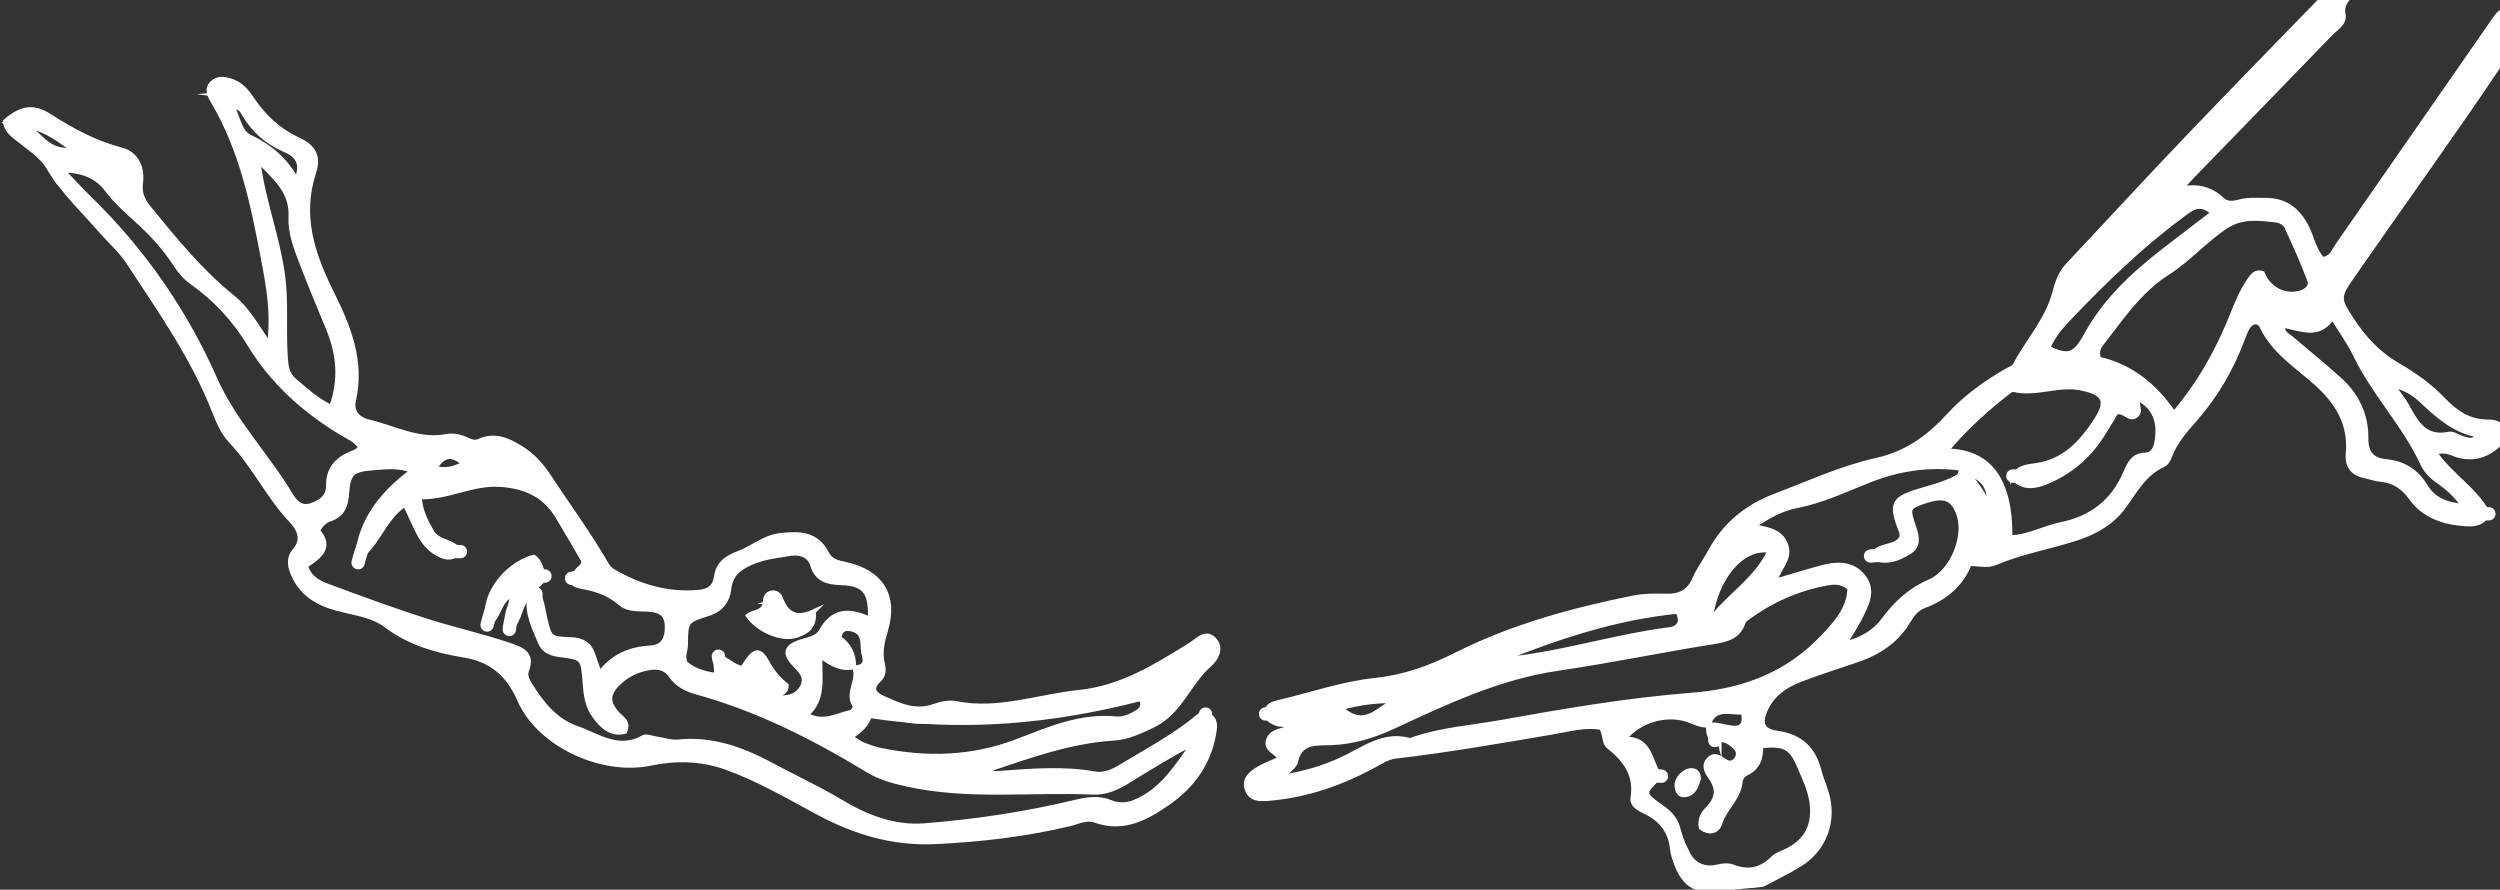 <?xml version="1.0" encoding="UTF-8"?>
<svg id="Layer_1" data-name="Layer 1" xmlns="http://www.w3.org/2000/svg" viewBox="0 0 562 200">
  <rect x="0" y="0" width="562" height="200" fill="#333333" stroke="none"/>
  <defs>
    <style>
      .cls-1 {
        fill: #fff;
        stroke: #fff;
        stroke-miterlimit: 10;
      }
    </style>
  </defs>
  <path class="cls-1" d="m536-13c.77,2.27.33,4.19-1.47,5.88-1.82,1.71-3.54,3.53-5.27,5.33-1.35,1.4-2.95,2.52-2.47,5.04.39,2.02-1.69,3.1-2.92,4.38-10.42,10.78-20.87,21.52-31.31,32.28-.57.59-1.11,1.21-2.32,2.53,4.08-.84,6.93.18,9.38,2.46,1.09,1.01,2.46.8,3.79.44,1.96-.53,3.97-.35,5.96-.35,4.31,0,7.14,2.12,9.1,5.87,1.29,2.46,1.72,5.38,3.63,7.42,2.07-.27,2.49-1.89,3.31-3.06,11.61-16.68,23.19-33.37,34.78-50.06.47-.68.92-1.4,1.48-2,.61-.66,1.43-.86,2.27-.43.63.33,1.01.93.83,1.64-.81,3.31-.51,6.67-2.67,9.9-10.75,16.06-22.1,31.7-33.11,47.58-3.41,4.91-3.44,5.27-.21,10.14,2.7,4.08,5.89,7.56,10.21,10.05,3.75,2.16,7.32,4.69,10.31,7.84,2.76,2.9,5.81,4.93,9.97,4.93,1.55,0,3.12.34,3.53,2.13.39,1.7-.79,2.85-1.96,3.77-2.34,1.84-4.98,2.49-7.97,1.76-1.55-.38-2.98-1.58-5.46-.71,3.51,5.16,9.1,8.29,11.92,13.65-1.06,2.33-3.15,2.54-5.1,2.4-4.79-.34-9.28-1.74-12.21-5.84-1.8-2.51-3.94-3.92-6.97-4.18-1.15-.1-2.26-.54-3.41-.77-2.73-.55-4.06-2.21-3.81-4.96.62-6.79-2.41-11.71-7.35-16.08-4.31-3.82-9.38-6.98-12.01-12.53-.7-1.48-2.24-1.32-3.17.16-.52.83-.85,1.8-1.2,2.74-2.5,6.61-5.98,12.61-10.66,17.94-2.19,2.49-4.41,4.99-5.62,8.19-.28.75-.78,1.7-1.43,1.99-4.37,1.95-6.41,5.96-9.05,9.55-2.51,3.41-6.12,5.53-10.2,6.89-6.16,2.06-12.63,3.1-18.63,5.67-1.77.75-3.61.14-5.76.17-1.88,4.73-5.5,7.72-10.22,9.48-1.65.61-2.66,1.95-3.52,3.4-2.69,4.54-6.82,7.18-11.7,8.82-4.26,1.44-8.55,2.8-12.74,4.42-3.32,1.29-6.21,3.31-7.7,6.74-1.36,3.13-.62,4.72,2.74,5.19,5.11.71,8.08,3.49,9.34,8.39.45,1.76,1.2,3.45,1.71,5.2,1.82,6.27-.55,12.6-6.1,15.99-2.55,1.56-5.26,2.87-7.9,4.29-.15.08-.29.2-.45.21-4.62.35-9.26,1.14-13.84.85-2.58-.17-4.49-2.69-5.47-5.34-.4-1.09-.84-2.21-.95-3.35-.39-4.03-2.43-6.79-6.05-8.51-1.36-.65-3.12-1.54-2.86-3.13.83-5.16-1.63-8.56-5.36-11.5-1.3-1.02-.7-2.86-1.75-4.32-3.53-.65-7.1.38-10.63.98-11.81,2.01-23.61,4.09-35.51,5.47-1.76.2-3.09,1.07-4.55,1.87-7.52,4.14-15.47,6.94-24.11,7.64-2.21.18-4.16.09-4.86-2.29-.63-2.14.95-3.44,2.55-4.4,1.41-.85,3-1.41,4.92-2.28-.65-1.49-3.28-1.97-2.66-4.07.63-2.12,2.74-2.16,4.46-2.8-.6-1.22-1.74-.64-2.54-.99-1.12-.48-2.25-.98-2.29-2.34-.05-1.69,1.28-2.16,2.64-2.48,7.29-1.71,14.39-4.21,21.89-5,6.39-.67,12.33-2.8,18.01-5.67,12.61-6.37,26.07-10.03,39.83-12.82,2.48-.5,4.98-.5,7.47-.43,2.98.08,5.05-.85,6.32-3.73,1-2.27,2.51-4.31,3.71-6.5,3.27-5.98,8.27-9.94,14.55-12.31,7.48-2.82,14.85-6.25,22.59-7.96,7-1.55,11.89-5.2,16.47-10.19,3.73-4.06,8.23-7.26,13.02-10.02.58-.33,1.4-.55,1.67-1.05,2.9-5.51,7.34-10.23,8.96-16.35.62-2.34,1.28-4.41,2.92-6.16,9.34-9.96,18.59-20,28.03-29.86,12.44-12.99,25.04-25.84,37.56-38.75,1.15-1.19,2.48-2.27,2.63-4.11h3Zm-151.99,176.02c-1.76.21-3.2-.76-4.77-1.25-4.8-1.52-10.79.19-14.1,4.35,6.13-.27,5.7,5.31,8.09,8.43-4.01,3.75-4.06,3.83.54,7.05,1.88,1.32,3.09,2.83,3.6,5.11.39,1.75,1.21,3.43,2.01,5.06,1.3,2.66,3.74,3.78,6.77,3.06,1.19-.28,2.35-.4,3.43.02,3.51,1.37,6.45.64,9.08-2.02.67-.67,1.71-1,2.61-1.41,4.89-2.24,6.7-5.93,5.99-11.11-.4-2.88-1.66-5.35-2.73-7.92-1.83-4.43-3.42-5.25-8.68-4.67.13,2.6-.62,4.86-3.21,6.11-.78.38-1.32,1.06-1.4,1.94-.36,3.66-3.49,5.94-4.57,9.3-.66,2.06-2.55,2.25-4.29,1-.36-1.89.46-3.25,1.48-4.27,2.28-2.28,2.48-4.5.63-7.1-.87-1.22-1.67-2.69-.29-4.06,1.26-1.26,2.43-.3,3.55.44,1,.67,1.96.48,2.6-.46.81-1.2.23-2.22-.73-3.05-.9-.78-1.89-1.31-3.16-1.23-2.55.16-2.41-1.69-2.48-3.38,1.83-.27,3.53.42,5.3.65,2.49.32,3.05-1.02,2.6-3.49-3.06.23-6.47-1.45-7.87,2.89Zm58-57.05c2.17,2.67,4.31,5.36,5.42,8.71-.33-5.56-1.06-6.67-5.46-8.66-.65-.58-1.43-.77-2.28-.86-6.74-.7-13.23.36-19.5,2.85-5.4,2.14-10.64,4.64-16.43,5.75-3.18.61-6.14,2.2-9.7,4.61,3.76.55,6.55,1.29,7.5,4.37.91,2.95-1.71,5.05-2.51,7.87,3.7-1.08,7.02-2.11,10.36-3.02,3.55-.96,7.15-1.08,9.58,2.15,2.4,3.18.53,6.37-.95,9.35-.89,1.79-2.05,3.45-3.37,5.64,4.11-1.03,6.81-2.75,8.89-5.56,2.7-3.64,5.9-6.59,10.24-8.45,5.15-2.22,8.3-10.32,6.45-15.26-1.36-3.64-3.35-4.28-8.09-2.58-3.23,1.16-3.36,1.36-1.88,5.71.7,2.05,1.1,4.13-.89,5.4-2.58,1.66-5.46,2.84-8.84,1.29,1.49-3.24,5.54-1.89,6.93-4.45,0-.48.1-.85-.01-1.13-2.64-6.6-2.09-7.67,4.97-9.67,3.36-.95,6.71-1.94,9.56-4.08Zm-153.75,68.71c5.39-.9,9.63-2.23,13.68-4.14,4.73-2.23,9.08-5.76,14.89-4.16.28.08.64-.13.96-.24,6.35-2.16,13.03-2.61,19.57-3.78,14.24-2.55,28.54-5.01,42.93-6.13,11.58-.9,21.37-4.57,29.34-12.9,3.04-3.18,6.09-6.51,6.17-11.14-1.85-1.52-3.6-1.34-5.19-1.05-6.48,1.19-12.37,3.82-17.69,7.69-.4.29-.88.64-1.02,1.07-1.03,3.25-3.66,3.92-6.59,4.39-11.81,1.88-23.52,4.31-35.37,6.05-12.93,1.9-24.82,7.49-36.58,12.96-4.66,2.17-9.27,3.57-14.31,3.72-3.34.1-6.8-.34-7.77,4.26-.2.97-1.47,1.72-3.03,3.41Zm200.46-81.72c6.04-7.15,9.96-14.42,13.06-22.15,1.05-2.63,2.11-5.25,3.7-7.6.72-1.06,1.45-2.33,3.13-1.78,1.41,3.54,4.96,5.37,8.47,4.39,1.46-.41,2.61-1.44,2.07-2.87-1.52-4.03-3.3-7.96-5.1-11.88-.41-.91-1.48-1.46-2.46-1.57-3.92-.41-7.66-.99-11.45,1.58-4.57,3.1-8.19,7.3-12.82,10.24-6.33,4.02-10.38,10.14-14.85,15.87-.58.74-1.18,1.64-.68,3.5,6.79,1.49,12.43,5.63,16.92,12.27Zm-36.42,14.37c1.45-2.48,3.66-2.46,5.51-2.74,6.2-.93,10-5.03,13.17-9.81,3.06-4.62,2.17-6.4-3.15-7.5-5.13-1.06-10.18,1.57-15.31.31-.25-.06-.62.22-.88.42-5.03,3.89-9.73,8.11-14.12,13.33,9.77.06,14.5,6.62,14.37,19.48,4.07-.07,7.6-2.18,11.41-2.94,6.87-1.37,11.75-5.17,14.52-11.66.85-1.99,1.7-3.92,4.5-3.98,1.73-.04,2.34-1.67,2.56-3.24.48-3.31,0-6.32-2.86-8.52-.38-.29-.74-.63-1.33-.41-.55,1.08,1.02,2.65-.9,3.59-1.4.59-2.41-1.57-4.12-.9-1.07,1.75-2.14,3.62-3.32,5.42-3,4.58-7.05,7.97-12.07,10.1-2.61,1.11-5.4,1.75-7.98-.96Zm101.6,6.49c-1.89-2.52-3.45-3.95-5.2-5.19-1.65-1.17-3.21-2.42-4.07-4.29-4.05-8.8-10.95-15.83-15.16-24.54-1.35-2.8-3.22-5.35-5.12-8.45-3.17,4.86-7.4,2.35-11.24,1.84-.02,1.72,1.05,2.08,1.78,2.7,3.67,3.11,7.41,6.15,10.99,9.36,3.9,3.49,6.08,7.98,6.03,13.2-.03,3.37,1.32,4.96,4.48,5.27,3.92.38,6.84,2.19,8.89,5.6,1.64,2.73,4.22,4.08,8.62,4.48Zm-56.43-65.96c-3.11-2.85-5.19-.72-7.23.79-8.99,6.65-16.98,14.41-24.69,22.46-2.03,2.12-4.03,4.31-5.13,7.14,4.46,2.03,5.96,1.77,8.5-2.88,4.27-7.81,10.54-13.64,17.41-18.98,3.63-2.82,7.3-5.59,11.14-8.53Zm-160.08,100.45c12.9-1.09,25.22-5.2,38.01-6.83,2.07-.26,2.98-1.85,1.67-4.01-13.92,1.4-26.9,5.73-39.68,10.85Zm47.05-8.85c4.01-5.52,10.37-9.06,13.41-15.69-6.2-.99-12.11,5.96-13.41,15.69Zm172.72-41.62c-5.24-.89-8.86-4.08-12.46-7.45-1.65-1.54-3.57-3.12-6.78-3.73,1.43,2.05,2.49,3.31,3.27,4.73,2.03,3.75,4.04,7.29,9.36,6.16.96-.2,2.13.77,3.25,1.04,1.02.24,2.17.91,3.36-.76Zm-255.76,61.32c5.63,5.05,8.55-.24,12.22-1.61-3.88-.02-7.69.32-12.22,1.61Z"/>
  <path class="cls-1" d="m222.3,173c.79,1.09,1.68.84,2.4.79,7.13-.5,14.25-1.15,21.38.13,2.02.36,3.92-.41,5.69-1.48,5.56-3.36,11.3-6.43,16.44-10.44,1.01-.79,1.99-2.08,3.48-1.23,1.82,1.03,1.45,2.77,1.15,4.45-1.2,6.61-4.99,11.64-10.3,15.32-4.8,3.33-9.99,6.19-16.32,3.91-1.99-.72-3.94.36-5.86.81-9.92,2.34-19.96,3.53-30.14,4-9.5.44-18.08-2.15-26.29-6.56-6.75-3.62-13.36-7.51-20.61-10.13-5.66-2.04-11.44-2.13-17.2-.93-10.76,2.24-24.94-4.18-29.33-14.27-2.55-5.85-6.36-9.04-12.47-10.05-6.26-1.04-12.22-2.71-17.5-6.69-3.6-2.71-8.46-2.88-12.71-4.32-3.67-1.25-6.47-3.38-8.1-6.92-.88-1.91-1.28-3.91.23-5.65,2.22-2.56.87-4.95-.75-6.67-5.19-5.48-8.39-12.43-13.58-17.89-1.84-1.93-2.88-4.5-3.86-6.97-4.75-12.04-12.18-22.53-19.2-33.25-1.71-2.62-4.17-4.75-6.24-7.13-4.03-4.63-8.55-8.84-11.74-14.22-1.42-2.39-3.94-4.03-6.15-5.8-1.52-1.22-3.34-2.27-3.55-4.51,3.43-2.98,6.21-3.63,9.87-1.29,5.08,3.26,10.24,6.08,16.16,7.62,3.54.92,4.89,4.08,4.45,7.49-.32,2.47.52,4.01,1.97,5.79,5.79,7.09,11.56,14.18,18.76,19.97,3.28,2.63,5.32,6.36,8.13,10.57.96-6.88-.14-12.85-1.24-18.7-2.34-12.44-4.83-24.87-11.42-35.99-.77-1.3-1.52-2.74-.16-4.1,1.23-1.23,2.77-.95,4.23-.5,2.01.62,3.39,2.09,4.51,3.77,2.73,4.1,6.1,7.37,10.68,9.48,3.4,1.57,4.64,3.73,3.46,7.33-3.26,9.92-.21,18.61,4.13,27.32,3.74,7.51,6.81,15.25,4.81,23.98-.62,2.7,1.23,4.27,3.39,4.77,5.76,1.35,11.22,4.44,17.46,3.27,1.51-.28,2.99,0,4.39.64.91.42,1.88.9,2.87.45,3.46-1.57,6.31-.41,9.35,1.45,2.78,1.7,4.65,3.78,6.47,6.54,4.39,6.65,9.11,13.08,13.09,20,.32.55.9,1.01,1.47,1.33,5.86,3.39,12.11,5.2,18.96,4.62,2.29-.2,3.69-1.02,4.05-3.49.42-2.93,2.27-4.25,5.14-5.32,3.03-1.12,5.58-3.5,9.03-3.93,4.33-.53,8.38-.57,10.72,4.08.84,1.67,2.47,2,4.15,2.37,8.17,1.8,11.41,7.17,9.03,15.02-.74,2.44-1.26,4.83-.67,7.36.32,1.37.33,2.61-.81,3.67-2.03,1.9-1.12,3.12.98,4.06,3.65,1.64,7.24,3.33,11.45,1.79,1.52-.56,3.37-.92,4.91-.61,9.5,1.9,18.45-1.57,27.65-2.51,9.48-.97,17.21-5.81,24.99-10.64,1.6-.99,3.32-3.16,5.26-1.32,2,1.91.63,4.42-.89,5.75-4.72,4.13-6.64,10.74-12.73,13.68-2.89,1.39-5.65,2.71-8.9,2.92-9.7.61-18.73,3.88-27.95,6.98Zm-30.37-23.06c-2.68.63-4.94-.53-7.55-2.51-.14,5.08,1,9.72-3.06,13.27,3.8,2.09,6.79.09,9.84-.58.6-.13,1.22-1.1.92-1.57-1.8-2.86,1.18-5.68-.02-8.48,1.89-.04,2.78-.86,2.17-2.82-.63-2.04.5-4.91-2.64-5.77-1.44-.39-2.63-.15-2.96,1.9,2.22,1.51,3.42,3.73,3.3,6.57Zm-72.94-15.93c1-.49,2.06-.65,2.5.57.51,1.39.69,2.9,1.03,4.35,1.06,4.53,1.06,4.63,5.92,4.82,2.5.1,4.11,1.05,4.89,3.42.4,1.22.85,2.43,1.48,4.21,3-3.99,6.88-5.5,11.4-5.78,2.91-.18,3.8-2.07,3.74-4.83-.07-2.94-1.8-3.61-4.22-3.76-2.15-.14-4.5.15-6.24-1.34-2.51-2.16-5.33-3.19-8.54-3.75-2.91-.52-3.11-1.66-.98-3.9.45-.47,1.12-.73,1.21-1.96-1.82-3.1-3.8-6.56-5.86-9.97-2.93-4.84-7.33-6.78-12.93-7.14-6.29-.41-11.77,3.02-18.06,2.78.15,3.15,1.43,5.43,2.72,7.77,1.38,2.5,4.86,2,6.27,4.4-1.23,1.76-2.86,1.56-4.16,1-4.87-2.09-5.77-7.31-8.19-11.49-4.89,3.34-6.06,9.34-10.79,12.36.7-8.56,5.46-14.71,12.53-19.97-3.36-1.24-6.17-.77-8.91-.57-4.61.34-5.5,1.16-5.81,5.68-.19,2.75-.93,4.82-3.77,5.79-1.07.37-2.04,1.12-2.78,2.61,3.34,3.77.27,5.91-2.7,7.87.82,2.86,3.06,3.86,5.18,4.64,7.63,2.82,15.27,5.67,23.04,8.07,5.88,1.82,11.9,3.19,17.74,5.17,2.66.91,5.17,1.92,3.73,5.63-.46,1.17.15,2.29.78,3.29,2.59,4.19,5.68,8.05,10.41,9.69,4.77,1.65,9.41,5.28,14.99,2.08.69-.39,1.93.17,2.91.31,1.64.24,3.32.84,4.92.68,7.66-.79,14.47,1.7,21.01,5.22,5.13,2.76,10.42,5.18,15.44,8.19,5.76,3.46,12.03,5.97,18.92,5.43,11.46-.89,22.81-2.61,34-5.3,2.61-.63,5.22-1.01,7.86.06,1.75.71,3.58.69,5.37-.04,6.27-2.57,9.52-8.09,13.22-13.23-5.08,2.59-9.84,5.55-14.61,8.49-2.44,1.5-4.96,2.71-7.95,2.57-13.94-.63-27.97,1.27-41.85-1.82-3.14-.7-6-1.46-8.77-3.14-12.12-7.36-24.71-13.75-38.47-17.54-2.28-.63-4.37-1.66-5.77-3.7-1.35-1.97-3.29-2.12-5.34-1.7-2.49.51-4.74,1.62-6.55,3.43-2.4,2.4-2.4,4.31-.08,6.86.96,1.05,2.59,1.75,1.61,3.94-3.2.82-5.15-1.21-6.85-3.47-1.67-2.21-1.96-4.93-2.17-7.59-.42-5.43-.38-5.51-5.54-6.17-1.98-.25-3.66-.85-4.44-2.71-1.4-3.36-3.17-6.67-2.45-10.53l-.02.02Zm-38.02-33.55c-1.05-1.58-2.81-2.27-4.35-3.2-8.39-5.09-15.45-11.45-20.6-19.95-3.29-5.43-7.61-10.11-12.86-13.81-1.52-1.07-2.68-2.45-3.7-4.01-2.19-3.36-4.84-6.39-7.77-9.1-2.67-2.48-5.43-4.78-7.67-7.76-2.07-2.77-5.19-4.32-9.98-4.36,2.51,2.61,4.28,4.56,6.16,6.39,11.97,11.65,21.4,25.3,28.08,40.39,4.37,9.86,11.75,17.27,17.09,26.22.93,1.56,2.32,3.08,4.5,2.35,2.12-.71,3.97-1.83,3.93-4.52-.05-3.66,1.95-5.85,5.16-7.19.75-.31,1.61-.5,1.99-1.44Zm114.63,38.71c.23-6.07-1.24-7.94-6.51-8.13-3.11-.11-5.45-.68-6.51-4.11-.67-2.18-2.85-2.8-4.95-2.46-2.93.48-5.85.77-8.7,2.01-2.89,1.26-4.68,2.7-5.05,6.01-.29,2.58-1.81,4.58-4.53,5.45-5.11,1.63-5.14,1.67-5.2,7-.01,1.31-.75,2.6-.07,4.12,1.81,1.57,4.08,2.33,6.71,2.68.69-1.32-.6-2.9.81-3.87,1.93.05,3,2.02,5.34,2.32.11-.17.35-.59.62-1.01,2.12-3.24,3.28-3.37,5.06-.08,1.12,2.08,2.61,3.72,4.19,4.97,0,1.77-1.56,1.69-2.28,2.71,2.48.2,4.61-.17,5.79-2.35,1.19-2.22-.35-3.62-1.81-5.14-2.28-2.39-1.85-3.92,1.35-5,1.74-.59,3.81-.77,4.74-2.47,2.59-4.71,6.28-4.85,10.99-2.65Zm-121.12-47.65c2.21-6.2,1.65-11.81-.58-17.36-1.86-4.62-3.86-9.19-5.63-13.85-1.41-3.72-3.1-7.53-2.91-11.53.29-6.12-4-9.08-7.35-12.79,1.06,8.85,4.36,17.07,5.56,25.79.85,6.13.2,12.28.62,18.41.14,2.05.31,3.96,2.05,5.38,2.43,1.98,4.66,4.24,8.23,5.95Zm116.74,74.15c1.44.87,2.09,1.4,2.83,1.69,1.23.5,2.49.97,3.79,1.24,10.48,2.18,20.71,1.9,30.91-2.01,7.07-2.71,14.19-5.84,22.16-5.04,1.61.16,3.28-.56,4.71-1.46,1.09-.69,1.67-1.61.78-3-19.86,5.14-39.94,7-60.92,3.83-.44,1.61-1.76,3.26-4.27,4.75ZM66.63,40.32c1.64-3.51.11-5.47-2.56-6.6-3.98-1.69-7.01-4.32-9.19-8.02-.45-.77-.92-1.78-2.62-1.64,1.34,2.4,1.54,5.59,3.93,6.72,4.49,2.14,7.96,5.1,10.43,9.54Zm-50.37-6.69q-6.16-4.89-9.84-5.04c3.08,2.38,4.93,5.77,9.84,5.04Zm81.53,71.61c2.81.69,4.42-.06,6.53-.99-2.55-2.06-4.37-2.43-6.53.99Z"/>
  <path class="cls-1" d="m381.86,175.15c-.5,1.45-.95,3.37-3.19,3.57-1.18.1-1.64-.97-1.73-2.03-.14-1.67,1.8-3.65,3.46-3.5.92.08,1.48.65,1.46,1.96Z"/>
  <path class="cls-1" d="m119.01,133.99c-2.28,1.81-1.84,5.23-4.38,7.52-1.83-2.91.58-5.28.46-7.77-2.97,1.28-2.75,4.93-5.22,6.52-1.95-5.46,3.32-13.21,10.11-15.06,1.59,1.08,1.71,2.97,2.36,4.43-.51,2.1-3.08,2.34-3.34,4.38l.02-.02Z"/>
  <path class="cls-1" d="m182.91,137.48c.33,3.46-1.6,4.65-3.85,5.4-3.24,1.07-8.46-1.05-10.91-4.46,1.28-1.05,3.81-.52,3.88-3.45.05-2.04,2.74-2.41,3.46-.49,1.39,3.73,3.6,4.76,7.42,3Z"/>
  <path class="cls-1" d="m289.95,159.25c-1.83.08-3.67.17-5.5.25-.55.03-.98.49-.95,1.04.03.55.49.98,1.04.95,1.83-.08,3.67-.17,5.5-.25.55-.03.98-.49.95-1.04-.03-.55-.49-.98-1.04-.95h0Z"/>
  <path class="cls-1" d="m133.51,154.88c-.06.48-.09.96-.09,1.41,0,1.88.52,3.54,1.51,4.91.99,1.37,2.42,2.42,4.16,3.21.5.23,1.1,0,1.32-.5.23-.5,0-1.1-.5-1.32-1.52-.69-2.63-1.54-3.37-2.56-.73-1.02-1.12-2.21-1.13-3.74,0-.37.02-.76.07-1.17.07-.55-.32-1.05-.87-1.11-.55-.07-1.05.32-1.11.87h0Z"/>
  <path class="cls-1" d="m385.22,173.13c.84,1.04,1.46,1.82,1.84,2.41.38.6.49.95.49,1.25,0,.3-.11.7-.51,1.36-.39.66-1.03,1.52-1.91,2.68-.38.5-.54,1.04-.65,1.5-.16.71-.23,1.31-.38,1.63-.07.16-.14.25-.23.33-.1.08-.24.16-.54.22-.54.1-.9.62-.8,1.17.1.54.62.9,1.17.8.74-.13,1.37-.48,1.78-.96.31-.36.49-.76.6-1.12.17-.55.24-1.06.32-1.47.09-.42.19-.71.33-.88.89-1.17,1.56-2.06,2.04-2.86.48-.8.79-1.56.79-2.39,0-.84-.33-1.59-.8-2.33-.48-.75-1.13-1.55-1.97-2.59-.35-.43-.98-.5-1.41-.15-.43.35-.5.98-.15,1.41h0Z"/>
  <path class="cls-1" d="m318.25,155.34c-2.09,2.37-4.36,4.28-6.89,5.61-2.53,1.32-5.3,2.06-8.48,2.06-.12,0-.24,0-.37,0-.55,0-1.01.43-1.02.98,0,.55.43,1.01.98,1.02.13,0,.27,0,.4,0,3.49,0,6.62-.83,9.41-2.29,2.79-1.46,5.25-3.55,7.46-6.05.37-.41.33-1.05-.09-1.41-.41-.37-1.05-.33-1.41.09h0Z"/>
  <path class="cls-1" d="m258.84,158.59c-.71,1.56-1.81,2.58-3.12,3.26-1.3.67-2.81.97-4.2.97h-.02,0-.07c-9.29,0-17.55,3.07-25.82,6.12-1.13.42-2.48.62-3.87,1-1.38.39-2.86,1.02-4,2.42-.35.43-.29,1.06.13,1.41.43.35,1.06.29,1.41-.13.81-.97,1.79-1.42,3.01-1.77,1.21-.35,2.61-.53,4.02-1.05,8.27-3.06,16.29-6,25.13-6h.07s0,0,0,0h.01c1.66,0,3.47-.34,5.12-1.19,1.65-.84,3.13-2.22,4.02-4.22.23-.5,0-1.1-.5-1.32-.5-.23-1.1,0-1.32.5h0Z"/>
  <path class="cls-1" d="m389.68,136.93c-1.05,1.49-2.23,2.34-3.68,2.97-1.45.63-3.17,1.01-5.14,1.48-8.11,1.91-16.39,3.17-24.61,4.97-6.53,1.43-13.27,2.42-19.92,3.83-.22.05-.41.06-.59.06-.5,0-.96-.14-1.52-.32-.55-.18-1.21-.42-2.03-.43h-.25c-.55.04-.97.52-.93,1.07.03.55.51.97,1.06.93h.12c.39,0,.83.13,1.4.32.57.19,1.28.43,2.15.43.32,0,.66-.03,1.01-.11,6.57-1.4,13.31-2.38,19.93-3.84,8.13-1.78,16.42-3.04,24.64-4.98,1.95-.46,3.78-.85,5.48-1.59,1.7-.73,3.27-1.85,4.53-3.66.32-.45.21-1.08-.25-1.39-.45-.32-1.08-.21-1.39.25h0Z"/>
  <path class="cls-1" d="m20.87,34.5c-1.36-2.38-3.34-3.94-5.39-5.2-2.05-1.26-4.19-2.26-6.02-3.49-.67-.45-1.48-.64-2.31-.64-1.55,0-3.28.69-4.44,2.22-.33.44-.24,1.07.2,1.4.44.33,1.07.24,1.4-.2.73-.97,1.88-1.43,2.85-1.43.51,0,.95.13,1.2.31,2.01,1.33,4.17,2.34,6.08,3.52,1.92,1.19,3.57,2.52,4.71,4.49.28.48.89.64,1.37.37.48-.28.64-.89.37-1.37h0Z"/>
  <path class="cls-1" d="m68,116.92c-.03.39-.05.79-.05,1.19,0,.88.1,1.78.45,2.65.34.87.94,1.68,1.83,2.33l.59-.81-.89-.46c-.42.83-1.17,1.37-2.06,2-.43.31-.89.64-1.31,1.07-.42.43-.8.99-.98,1.68-.05.19-.05.38.02.57,1.07,3.29,3.11,5.46,5.49,6.89,2.39,1.43,5.1,2.18,7.7,2.83,4.43,1.1,8.45,2.46,12.22,4.91,1.93,1.25,4.04,1.88,6.14,2.34,2.1.46,4.19.75,6.12,1.27,1.62.43,3.36.86,4.93,1.28,1.8.48,3.37,1.07,4.63,2.03,1.26.97,2.27,2.32,2.97,4.54,1.39,4.47,3.9,8.05,7.19,10.73,3.29,2.68,7.34,4.46,11.84,5.41,1.02.21,2.14.63,3.33,1.01,1.19.38,2.46.73,3.82.73,1.55.01,3.21-.51,4.7-1.86l-.67-.74-.19.98c2.38.46,4.76.51,7.1.51.72,0,1.43,0,2.14,0,3.88,0,7.57.16,10.98,1.92,6.35,3.27,12.64,6.69,19.01,9.98,7.12,3.68,14.4,6.52,22.71,6.52,1.27,0,2.56-.07,3.87-.2,10.47-1.1,20.93-2.1,31.18-5.17.72-.22,1.6-.36,2.41-.36.72,0,1.37.12,1.79.34,1.63.81,3.2,1.17,4.69,1.16,2.04,0,3.88-.65,5.56-1.52,1.68-.87,3.23-1.95,4.72-2.9,2-1.28,3.55-3,4.91-4.8,1.36-1.81,2.55-3.72,3.81-5.43.42-.57.67-1.19.82-1.81.14-.62.18-1.24.18-1.84,0-1-.11-1.97-.1-2.85,0-.8.08-1.51.33-2.14.21-.51-.04-1.09-.55-1.3-.51-.21-1.09.04-1.3.55-.39.97-.48,1.96-.48,2.88,0,1.03.11,2,.1,2.85,0,.51-.04.98-.13,1.38-.1.41-.24.76-.48,1.08-1.32,1.79-2.5,3.69-3.79,5.41-1.29,1.71-2.69,3.23-4.39,4.32-1.54.98-3.04,2.03-4.56,2.81-1.52.78-3.04,1.3-4.65,1.3-1.17,0-2.41-.27-3.8-.95-.83-.41-1.76-.54-2.68-.54-1.04,0-2.08.18-2.98.45-10.01,3-20.34,3.99-30.82,5.09-1.25.13-2.47.19-3.66.19-7.84,0-14.78-2.67-21.79-6.29-6.35-3.28-12.64-6.7-19.01-9.98-3.91-2.01-7.98-2.13-11.9-2.14-.72,0-1.43,0-2.14,0-2.31,0-4.56-.05-6.72-.47-.31-.06-.62.03-.86.24-1.18,1.04-2.22,1.34-3.36,1.35-1,0-2.08-.27-3.21-.64-1.13-.36-2.3-.8-3.53-1.06-4.24-.89-7.99-2.56-10.99-5-3-2.45-5.26-5.67-6.55-9.78-.79-2.54-2.07-4.32-3.66-5.53-1.59-1.22-3.42-1.87-5.33-2.38-1.59-.43-3.33-.85-4.93-1.28-2.09-.56-4.21-.85-6.21-1.29-2-.44-3.86-1.01-5.48-2.06-4.04-2.62-8.3-4.05-12.82-5.17-2.56-.64-5.09-1.36-7.15-2.61-2.06-1.25-3.69-2.97-4.62-5.8l-.95.31.97.26c.08-.3.23-.54.48-.8.38-.4,1.01-.8,1.71-1.32.69-.52,1.47-1.2,2-2.22.23-.44.1-.98-.3-1.27-.6-.44-.93-.91-1.15-1.45-.22-.54-.31-1.18-.31-1.91,0-.33.02-.67.05-1.02.05-.55-.36-1.03-.91-1.08-.55-.05-1.03.36-1.08.91h0Z"/>
  <path class="cls-1" d="m441.16,109.51c-.88-.15-1.75-.21-2.61-.21-3.35,0-6.46,1.02-9.45,2.27-.88.37-1.58.86-2.04,1.5-.47.63-.67,1.38-.67,2.1,0,.94.3,1.84.69,2.73.41.92.72,1.68.93,2.29.21.61.29,1.06.29,1.34,0,.23-.04.34-.1.45-.05.08-.13.17-.27.29-.43.35-1.51.76-3.21,1.22-1.24.35-2.74.34-4.33.51-.55.06-.94.56-.88,1.1.06.55.56.94,1.1.88,1.41-.16,3.02-.12,4.65-.57,1.55-.44,2.68-.79,3.57-1.34.44-.28.82-.62,1.09-1.07.27-.45.39-.97.39-1.48,0-.63-.15-1.26-.39-1.98-.24-.72-.58-1.52-.99-2.46-.34-.76-.52-1.43-.52-1.92,0-.38.08-.64.28-.91.2-.27.55-.56,1.21-.84,2.89-1.21,5.73-2.12,8.67-2.12.75,0,1.51.06,2.28.19.54.09,1.06-.28,1.15-.82.09-.54-.28-1.06-.82-1.15h0Z"/>
  <path class="cls-1" d="m171.44,153.1c-.49-.24-.97-.37-1.44-.37-.57,0-1.15.23-1.52.65-.37.42-.52.94-.52,1.44,0,.34.07.67.18,1,.3.79.85,1.44,1.52,2.05,1.01.9,2.33,1.69,3.66,2.29,1.34.58,2.67.98,3.84.99.41,0,.82-.05,1.21-.21,1.59-.64,2.9-1.84,3.82-3.3.92-1.47,1.45-3.21,1.45-4.99,0-.61-.06-1.23-.2-1.84-.33-1.44-1.07-2.61-1.52-3.68-.22-.51-.81-.74-1.31-.53-.51.22-.74.81-.53,1.31.55,1.26,1.2,2.34,1.41,3.33.1.46.15.94.15,1.41,0,1.38-.42,2.77-1.15,3.93-.72,1.16-1.74,2.06-2.87,2.51-.06.03-.23.06-.47.06-.45,0-1.14-.13-1.88-.37-1.12-.37-2.37-.99-3.37-1.68-.5-.35-.94-.71-1.27-1.06-.33-.35-.54-.67-.62-.9-.05-.12-.06-.23-.06-.31v-.11s.02-.01.02-.01l-.04-.02.04.03h0s-.04-.03-.04-.03l.04.03-.07-.06.04.09.03-.02-.07-.06.04.09h0s.05,0,.05,0c.09,0,.28.03.57.17.5.24,1.1.03,1.34-.46.24-.5.03-1.1-.46-1.34h0Z"/>
  <path class="cls-1" d="m269.14,163.07c-2.94,1.13-5.54,2.75-8.04,4.43-2.51,1.68-4.92,3.41-7.48,4.81-1.37.75-2.66,1.45-3.92,1.95-1.27.5-2.5.81-3.81.81-.4,0-.81-.03-1.24-.09-2.23-.33-4.45-.44-6.65-.44-4.65,0-9.22.49-13.72.49-.09,0-.19,0-.28,0-.97,0-1.88,0-2.7-.1-.83-.11-1.57-.32-2.27-.76-.47-.29-1.08-.15-1.38.31-.29.47-.15,1.08.31,1.38,1,.63,2.06.92,3.08,1.05,1.02.13,2.01.11,2.95.12.1,0,.2,0,.29,0,4.65,0,9.21-.49,13.72-.49,2.13,0,4.25.11,6.35.42.52.08,1.03.11,1.53.11,1.62,0,3.12-.38,4.54-.95,1.42-.56,2.78-1.3,4.15-2.06,2.7-1.48,5.16-3.25,7.63-4.9,2.47-1.65,4.94-3.18,7.65-4.22.52-.2.77-.78.57-1.29-.2-.52-.78-.77-1.29-.57h0Z"/>
  <path class="cls-1" d="m474.1,90.06c-2.43,4.95-5.23,9.42-9.67,12.66-3.06,2.22-6.21,3.42-9.75,3.42-.67,0-1.36-.04-2.06-.13-.55-.07-1.05.32-1.12.87-.07.55.32,1.05.87,1.12.78.1,1.55.15,2.31.15,4,0,7.62-1.39,10.92-3.81,4.83-3.53,7.8-8.34,10.29-13.39.24-.5.04-1.09-.46-1.34-.5-.24-1.09-.04-1.34.46h0Z"/>
  <path class="cls-1" d="m48.88,21.24c1.41.17,2.59.49,3.62,1.06,1.03.57,1.93,1.39,2.77,2.68,2.45,3.78,5.83,6.7,10.27,8.59,1.15.49,1.92,1.02,2.37,1.54.45.53.63,1.02.64,1.72,0,.61-.18,1.39-.57,2.33-.4.94-1.01,2.04-1.82,3.3-.3.46-.17,1.08.3,1.38.46.3,1.08.17,1.38-.3.85-1.32,1.52-2.51,1.98-3.61.46-1.1.73-2.12.73-3.11,0-1.12-.38-2.19-1.13-3.03-.74-.85-1.78-1.5-3.09-2.06-4.1-1.76-7.12-4.38-9.38-7.85-.98-1.51-2.15-2.61-3.47-3.34-1.33-.73-2.78-1.1-4.35-1.29-.55-.07-1.05.33-1.11.88-.07.55.33,1.05.88,1.11h0Z"/>
  <path class="cls-1" d="m198.28,170.54c-2.79-.8-5.37-2.14-7.61-3.89-1.08-.84-2.14-1.68-3.35-2.36-1.21-.69-2.57-1.21-4.19-1.39-1.6-.17-3.23-1.29-4.28-2.93-.3-.46-.92-.6-1.38-.3-.46.3-.6.92-.3,1.38,1.33,2.05,3.39,3.56,5.74,3.84,1.31.15,2.39.56,3.42,1.15,1.04.59,2.03,1.36,3.11,2.2,2.44,1.9,5.25,3.36,8.29,4.24.53.15,1.08-.15,1.24-.68.15-.53-.15-1.08-.68-1.24h0Z"/>
  <path class="cls-1" d="m91.06,111.34c.66,1.83,1.31,3.67,2.01,5.51.85,2.24,1.95,4.26,3.59,5.76,1.64,1.5,3.83,2.4,6.57,2.39.1,0,.19,0,.29,0,.55-.01.99-.47.98-1.02-.01-.55-.47-.99-1.02-.98h-.25c-2.32,0-3.92-.7-5.22-1.87-1.3-1.18-2.28-2.91-3.07-4.98-.69-1.81-1.33-3.65-2-5.49-.19-.52-.76-.79-1.28-.6-.52.19-.79.76-.6,1.28h0Z"/>
  <path class="cls-1" d="m500.8,47.4c-.82-1.09-1.66-2.15-2.66-2.97-.99-.82-2.2-1.41-3.6-1.41-1.31,0-2.7.5-4.19,1.53-.15.11-.5.21-1.02.2-.44,0-.98-.06-1.55-.12-.57-.06-1.17-.14-1.78-.14-.55,0-1,.45-1,1s.45,1,1,1c.44,0,.98.06,1.55.12.57.06,1.17.14,1.78.14.71,0,1.47-.09,2.16-.56,1.28-.88,2.27-1.18,3.05-1.18.84,0,1.56.32,2.34.95.77.63,1.54,1.56,2.32,2.62.33.44.96.53,1.4.2.44-.33.53-.96.2-1.4h0Z"/>
  <path class="cls-1" d="m391.49,121.36c.99.58,2.03.65,2.95.65.54,0,1.05-.03,1.51-.03.74,0,1.35.07,1.82.29.47.23.88.59,1.29,1.47l.91-.41-1-.08c-.16,2.01-1.28,3.86-3.13,5.51-.93.82-1.4,1.99-1.39,3.18,0,.23.02.46.05.68.07.55.58.93,1.12.86.55-.07.93-.58.86-1.12-.02-.14-.03-.28-.03-.42,0-.71.23-1.24.72-1.68,2.1-1.86,3.59-4.17,3.8-6.85.01-.17-.02-.34-.09-.49-.54-1.21-1.35-2.03-2.26-2.46-.91-.43-1.84-.48-2.67-.49-.54,0-1.05.03-1.51.03-.82,0-1.46-.09-1.94-.37-.48-.28-1.09-.12-1.37.35-.28.48-.12,1.09.35,1.37h0Z"/>
  <path class="cls-1" d="m434.45,103c.63.03,1.26.28,2.05.61.79.32,1.76.69,2.97.69.21,0,.43-.01.66-.04.2-.02.4-.03.59-.03,1.44,0,2.8.57,3.98,1.52,1.17.95,2.13,2.28,2.71,3.7.38.94.84,1.88,1.19,2.81.35.93.59,1.82.59,2.64,0,.58-.11,1.11-.38,1.65-.27.54-.71,1.1-1.43,1.68-.43.34-.5.97-.16,1.41.34.43.97.5,1.41.16.91-.72,1.56-1.51,1.98-2.35.42-.84.59-1.71.59-2.54,0-1.19-.32-2.31-.71-3.34-.39-1.04-.86-2-1.21-2.86-.71-1.72-1.84-3.31-3.3-4.5-1.45-1.18-3.26-1.97-5.24-1.97-.27,0-.54.01-.81.04-.16.02-.3.02-.44.02-.8,0-1.46-.24-2.22-.54-.76-.3-1.62-.69-2.71-.75-.55-.03-1.02.4-1.05.95-.03.55.4,1.02.95,1.05h0Z"/>
  <path class="cls-1" d="m522.41,69c.74.07,1.31.36,1.84.82.52.45.95,1.08,1.29,1.7,2.01,3.72,4.5,6.97,7.08,10.19.78.98,1.6,1.7,2.51,2.24.92.54,1.91.89,3.05,1.2,2.33.63,4.89,2.23,6.45,4.08,4.25,5.01,9.72,7.51,15.58,9.23.53.15,1.09-.15,1.24-.68.15-.53-.15-1.09-.68-1.24-5.7-1.67-10.72-4-14.62-8.6-1.88-2.2-4.68-3.95-7.45-4.72-1.06-.29-1.86-.59-2.56-1-.69-.41-1.3-.94-1.97-1.78-2.56-3.19-4.97-6.34-6.88-9.88-.41-.76-.96-1.57-1.73-2.25-.76-.68-1.77-1.21-2.99-1.31-.55-.05-1.03.36-1.08.91-.05.55.36,1.03.91,1.08h0Z"/>
  <path class="cls-1" d="m12.03,36.75c-.1.41-.15.8-.15,1.19,0,.7.17,1.33.44,1.88.4.82,1,1.44,1.57,1.97.57.52,1.13.96,1.51,1.33,10.08,9.88,18.37,21.03,25.31,33.33,2.59,4.6,5.28,8.92,6.97,13.84,1.23,3.57,3.32,6.56,5.54,9.39,2.23,2.82,4.59,5.48,6.47,8.36,1.72,2.63,3.63,5.13,5.55,7.57.42.53.89,1.03,1.47,1.4.57.38,1.26.64,2.01.64.79,0,1.59-.28,2.36-.82.36-.25.87-.49,1.45-.72.86-.36,1.85-.7,2.72-1.3.44-.3.85-.69,1.15-1.19.31-.5.48-1.12.48-1.78,0-.14,0-.27-.02-.41-.04-.4-.06-.78-.06-1.13,0-1.15.19-2.05.51-2.78.48-1.09,1.27-1.86,2.37-2.51,1.1-.65,2.51-1.13,4.09-1.57.61-.18,1.05-.51,1.41-.82.36-.31.67-.61.93-.8.44-.33.53-.96.2-1.4-.33-.44-.96-.53-1.4-.2-.41.31-.73.63-1.02.88-.29.25-.52.39-.66.42-2.19.62-4.24,1.33-5.84,2.67-.79.67-1.46,1.51-1.91,2.53-.45,1.02-.68,2.21-.68,3.59,0,.42.02.86.07,1.32v.22c0,.45-.11.68-.32.94-.32.39-1.03.77-1.89,1.12-.86.36-1.84.7-2.71,1.29-.53.36-.91.46-1.22.46-.3,0-.58-.09-.9-.31-.32-.21-.67-.55-1-.98-1.91-2.43-3.78-4.88-5.45-7.43-1.99-3.04-4.4-5.74-6.58-8.5-2.18-2.76-4.11-5.57-5.22-8.8-1.79-5.19-4.56-9.62-7.12-14.17-7.01-12.44-15.42-23.76-25.65-33.78-.67-.65-1.45-1.22-2.02-1.83-.28-.3-.51-.61-.66-.92-.15-.31-.23-.62-.24-1,0-.21.03-.43.09-.69.14-.54-.19-1.08-.72-1.21-.54-.14-1.08.19-1.21.72h0Z"/>
  <path class="cls-1" d="m49.62,21.03c-.36.68-.53,1.38-.53,2.04,0,.84.25,1.58.57,2.23.32.65.71,1.22,1.05,1.73,3.85,5.7,5.07,12.51,6.66,19.24,1.57,6.59,3.51,13.04,3.74,19.76.09,2.66.39,5.25.38,7.76,0,2.18-.22,4.3-.94,6.38-.18.52.09,1.09.62,1.27.52.18,1.09-.09,1.27-.62.82-2.37,1.05-4.72,1.05-7.04,0-2.66-.3-5.27-.39-7.83-.25-7.06-2.26-13.64-3.8-20.15-1.58-6.64-2.8-13.73-6.94-19.89-.34-.51-.68-1.01-.91-1.49-.24-.48-.37-.93-.37-1.35,0-.34.07-.69.29-1.11.26-.49.07-1.09-.41-1.35-.49-.26-1.09-.07-1.35.41h0Z"/>
  <path class="cls-1" d="m107.88,104.22c-2.43,1.95-5.34,3.18-8.11,3.17-.38,0-.75-.02-1.12-.07-.54-.07-1.07-.1-1.58-.1-2.1,0-3.96.54-5.56,1.41-1.6.87-2.95,2.05-4.1,3.33-3.58,4-6.58,8.75-7.88,14.3-.13.54.21,1.08.75,1.2.54.13,1.08-.21,1.2-.75,1.2-5.12,3.99-9.59,7.42-13.43,1.04-1.16,2.22-2.18,3.56-2.91,1.35-.73,2.85-1.17,4.61-1.17.43,0,.87.03,1.34.08.46.06.91.08,1.37.08,3.35,0,6.64-1.44,9.36-3.61.43-.35.5-.97.16-1.41-.35-.43-.97-.5-1.41-.16h0Z"/>
  <path class="cls-1" d="m128.69,130.98c1.09-.21,2.13-.32,3.12-.32,2.79.01,5.23.82,7.59,2.99,1.34,1.22,3.21,1.9,5.17,1.91.35,0,.71-.02,1.06-.07.23-.03.46-.04.68-.04.88,0,1.71.22,2.57.59.86.36,1.73.86,2.65,1.35.49.26,1.09.08,1.35-.41.26-.49.08-1.09-.41-1.35-.89-.47-1.81-1.01-2.82-1.43-1.01-.42-2.12-.74-3.35-.74-.31,0-.62.02-.94.06-.27.04-.54.05-.8.05-1.48,0-2.92-.54-3.81-1.38-2.69-2.49-5.75-3.53-8.94-3.52-1.15,0-2.31.13-3.5.35-.54.1-.9.63-.8,1.17.1.54.63.9,1.17.8h0Z"/>
  <path class="cls-1" d="m288.65,168.02c.45.73.67,1.43.66,1.92,0,.34-.08.59-.25.82-.17.23-.46.48-.98.69-.61.24-1.11.56-1.54.87-.43.31-.78.62-1.14.88-.44.33-.54.96-.21,1.4.33.44.96.54,1.4.21.43-.32.78-.62,1.13-.87.35-.25.68-.46,1.1-.63.79-.31,1.43-.77,1.86-1.37.43-.59.63-1.3.63-1.99,0-1.03-.38-2.02-.95-2.96-.29-.47-.9-.62-1.37-.34-.47.29-.62.9-.34,1.37h0Z"/>
  <path class="cls-1" d="m363.3,160.55c-1.34-.43-2.66-.59-3.94-.59-3.56.01-6.83,1.19-9.98,1.53-5.81.65-11.32,2.27-16.94,2.62-4.65.3-9.23,1.37-13.67,2.52-1.38.37-2.48.77-3.49.76-.47,0-.93-.07-1.45-.27-.44-.17-.88-.24-1.31-.24-.71,0-1.35.19-1.93.43-.58.24-1.11.55-1.59.82-5.64,3.22-11.2,6.11-17.62,6.97-1.85.25-2.81.47-3.46.46-.36,0-.66-.05-1.12-.19-.45-.14-1.05-.39-1.89-.78-.28-.13-.6-.12-.87.01-.62.3-1.08.79-1.31,1.32-.23.53-.26,1.03-.26,1.46,0,.34.02.64.02.88v.18c-.03.55.4,1.02.95,1.04.55.02,1.02-.4,1.04-.96,0-.09,0-.18,0-.27,0-.34-.02-.64-.02-.88,0-.32.03-.53.09-.65.06-.11.1-.2.37-.34l-.45-.89-.42.91c.87.4,1.53.68,2.13.87.6.19,1.16.28,1.71.28,1.03,0,1.94-.24,3.72-.48,6.87-.92,12.68-3.98,18.35-7.22.47-.27.94-.53,1.37-.71.43-.18.82-.28,1.16-.28.21,0,.4.03.6.11.75.29,1.48.4,2.16.4,1.51,0,2.76-.51,3.99-.82,4.4-1.14,8.87-2.18,13.29-2.46,5.92-.38,11.46-2.01,17.04-2.63,3.46-.4,6.66-1.53,9.75-1.52,1.12,0,2.22.14,3.33.49.53.17,1.09-.12,1.26-.65.17-.53-.12-1.09-.65-1.26h0Z"/>
  <path class="cls-1" d="m27.35,43.43c.06.12.1.29.14.51.06.33.09.79.26,1.33.16.53.53,1.14,1.14,1.57,3.77,2.72,6.76,6.19,9.31,10.17,1.11,1.72,2.48,3.53,4.27,4.76,7.35,5.01,12.67,12.09,17.47,19.42,3.18,4.85,6.84,9.16,11.68,11.96,3.84,2.22,7.88,4.32,11.95,6.25.5.24,1.1.03,1.33-.47.24-.5.03-1.1-.47-1.33-4.02-1.91-8.02-3.99-11.8-6.18-4.44-2.56-7.91-6.6-11-11.32-4.85-7.4-10.31-14.72-18.02-19.98-1.42-.96-2.68-2.57-3.72-4.18-2.65-4.12-5.8-7.81-9.82-10.71-.17-.13-.25-.23-.32-.35-.1-.18-.16-.45-.22-.85-.06-.39-.11-.9-.38-1.45-.24-.5-.83-.71-1.33-.47-.5.24-.71.83-.47,1.33h0Z"/>
  <path class="cls-1" d="m173,135.36h0s.12-.12.12-.12l-.16.06.04.06.12-.12-.16.06h.03s-.03,0-.03,0h0s.03,0,.03,0h-.03s.02.09.02.24c0,.15,0,.36.05.63.3,1.73.65,3.04,1.29,4.05.32.5.75.93,1.26,1.21.52.28,1.1.41,1.7.41,1.34-.01,2.78-.54,4.64-1.43.5-.24.71-.83.47-1.33-.24-.5-.83-.71-1.33-.47-1.76.85-3.04,1.24-3.78,1.23-.34,0-.56-.06-.74-.16-.27-.15-.55-.44-.83-1.07-.28-.63-.52-1.55-.72-2.76-.03-.11,0-.38-.06-.81-.03-.21-.1-.47-.26-.73-.15-.26-.4-.49-.67-.65-.48-.28-1.09-.12-1.37.36-.28.48-.12,1.09.36,1.37h0Z"/>
  <path class="cls-1" d="m116.11,129.08c-2.54,1.06-4.21,2.8-5.32,4.79-1.11,1.99-1.71,4.21-2.26,6.39-.13.54.19,1.08.73,1.21.54.13,1.08-.19,1.21-.73.54-2.15,1.11-4.2,2.07-5.89.96-1.69,2.24-3.03,4.35-3.93.51-.21.75-.8.53-1.31-.21-.51-.8-.75-1.31-.53h0Z"/>
  <path class="cls-1" d="m488.9,95.56c-1.02-2.08-2.13-4.13-3.63-5.91-1.5-1.77-3.42-3.25-5.95-4.1-.52-.18-1.09.11-1.27.63-.18.52.11,1.09.63,1.27,2.15.73,3.73,1.94,5.06,3.5,1.32,1.56,2.37,3.46,3.36,5.49.24.5.84.7,1.34.46.5-.24.7-.84.46-1.34h0Z"/>
  <path class="cls-1" d="m93.9,103.3c.27.21.37.37.45.62.13.37.12.98.13,1.71,0,.37.03.77.13,1.19.1.42.28.88.6,1.28.34.44.97.52,1.4.18.44-.34.52-.97.18-1.4-.15-.19-.22-.41-.27-.74-.07-.5,0-1.19-.09-1.99-.04-.4-.14-.84-.35-1.27-.21-.43-.54-.85-.99-1.18-.44-.33-1.07-.24-1.4.2-.33.44-.24,1.07.2,1.4h0Z"/>
  <path class="cls-1" d="m160.5,147.53c.02.79.3,1.48.66,2.02.54.81,1.2,1.36,1.65,1.89.23.26.4.51.52.74.11.24.17.46.17.74v.06c-.02.55.42,1.01.97,1.03.55.02,1.01-.42,1.03-.97v-.11c0-.8-.26-1.5-.61-2.05-.53-.82-1.2-1.39-1.66-1.92-.23-.26-.42-.51-.54-.74-.12-.24-.18-.46-.19-.73-.01-.55-.47-.99-1.03-.97-.55.01-.99.47-.97,1.03h0Z"/>
  <path class="cls-1" d="m196.03,141.15c-.22-.13-.45-.36-.77-.67-.31-.3-.72-.68-1.31-.95-1.47-.69-2.73-1.13-3.96-1.13-.89,0-1.77.27-2.49.83-.72.56-1.3,1.35-1.81,2.35-.74,1.44-1.54,2.57-2.46,3.31-.92.73-1.96,1.14-3.43,1.14-.23,0-.47-.01-.72-.03-.55-.05-1.04.36-1.08.91-.05.55.36,1.04.91,1.08.31.03.6.04.89.04,1.86,0,3.44-.58,4.68-1.59,1.25-1.01,2.17-2.38,2.98-3.95.43-.84.86-1.38,1.25-1.68.4-.3.75-.41,1.28-.42.72,0,1.76.3,3.11.94.27.13.49.31.77.58.28.26.6.61,1.09.92.47.29,1.09.15,1.38-.32.29-.47.15-1.09-.32-1.38h0Z"/>
  <path class="cls-1" d="m535.23,83.86c-.56.66-.84,1.44-.83,2.16,0,.7.23,1.32.51,1.83.28.51.62.93.91,1.26,2.77,3.1,4.59,7.07,7.47,10.5.4.47.7,1.04.97,1.69.41.97.73,2.11,1.31,3.24.57,1.12,1.48,2.24,2.95,2.95,1.42.69,2.62,1.72,3.68,2.95,1.06,1.23,1.99,2.67,2.85,4.12.3.51.65.91,1.05,1.21.6.45,1.27.62,1.83.67.57.05,1.06.03,1.5.06.55.04,1.03-.38,1.06-.93.04-.55-.38-1.03-.93-1.06-.77-.04-1.37,0-1.75-.11-.2-.05-.34-.11-.5-.23-.16-.12-.33-.3-.53-.63-.89-1.49-1.87-3.02-3.06-4.41-1.19-1.38-2.59-2.61-4.33-3.45-.7-.34-1.16-.75-1.54-1.25-.57-.74-.93-1.72-1.32-2.8-.4-1.08-.83-2.26-1.71-3.32-2.66-3.14-4.49-7.13-7.5-10.54-.24-.27-.48-.58-.65-.89-.17-.31-.26-.61-.26-.87,0-.26.07-.51.36-.87.36-.42.3-1.05-.12-1.41-.42-.36-1.05-.3-1.41.12h0Z"/>
  <path class="cls-1" d="m509.51,69.87c-.07.48-.1.95-.1,1.4,0,1.61.43,3.05,1.21,4.3.78,1.25,1.88,2.32,3.21,3.32,3.9,2.95,7.65,6.15,10.93,9.78,2.8,3.1,4.25,6.59,4.25,10.77v.06h0c0,.15,0,.3,0,.45,0,1.21.02,2.19.14,3.04.09.64.25,1.22.56,1.74.23.39.55.73.92.99.57.39,1.23.61,2.01.77.78.16,1.69.25,2.8.33,1.79.13,3.13.54,4.26,1.22,1.13.68,2.07,1.66,2.96,3.01,1.23,1.85,2.82,3.14,4.56,4.05,1.75.91,3.65,1.45,5.56,1.86.27.06.54.09.81.09.61,0,1.18-.15,1.69-.39.51-.24.96-.56,1.36-.91.42-.36.46-.99.1-1.41-.36-.42-.99-.46-1.41-.1-.3.26-.6.47-.89.6-.29.13-.56.2-.85.2-.12,0-.25-.01-.39-.04-1.83-.39-3.56-.9-5.06-1.68-1.5-.79-2.79-1.84-3.82-3.38-1-1.52-2.15-2.75-3.59-3.62-1.44-.87-3.14-1.36-5.16-1.5-1.27-.09-2.22-.2-2.87-.36-.49-.12-.79-.27-.98-.41-.14-.11-.24-.22-.33-.39-.14-.25-.25-.66-.31-1.28-.06-.62-.08-1.42-.08-2.43,0-.15,0-.3,0-.45h0v-.06c0-4.66-1.69-8.72-4.77-12.11-3.4-3.75-7.24-7.03-11.21-10.03-1.21-.91-2.12-1.82-2.71-2.78-.59-.96-.9-1.98-.91-3.25,0-.36.03-.73.08-1.13.07-.55-.31-1.05-.86-1.13-.55-.07-1.05.31-1.13.86h0Z"/>
  <path class="cls-1" d="m97.13,102.28c1.22-.98,2.24-1.28,3.27-1.29.94,0,1.91.29,2.94.75,1.03.46,2.09,1.07,3.21,1.66.49.26,1.09.07,1.35-.42.26-.49.07-1.09-.42-1.35-1.06-.55-2.16-1.19-3.32-1.71-1.16-.52-2.4-.92-3.75-.92-1.48,0-3.03.52-4.53,1.74-.43.35-.49.98-.15,1.41.35.43.98.49,1.41.15h0Z"/>
  <path class="cls-1" d="m533.5-11.51c0,.47-.11.82-.28,1.16-.25.5-.69.98-1.24,1.48-.55.51-1.2,1.04-1.76,1.74h0c-1.09,1.36-2.54,2.54-3.96,3.87-1.42,1.33-2.82,2.82-3.68,4.87-.21.51.03,1.1.54,1.31.51.21,1.1-.03,1.31-.54.68-1.64,1.84-2.92,3.2-4.18,1.35-1.27,2.88-2.49,4.16-4.08h0c.52-.66,1.36-1.28,2.16-2.11.4-.42.78-.89,1.07-1.47.29-.58.48-1.27.49-2.03,0-.55-.43-1.01-.99-1.01-.55,0-1.01.43-1.01.99h0Z"/>
  <path class="cls-1" d="m454.4,83.51c-1.87.19-3.44.94-4.8,1.86-1.36.92-2.54,2-3.68,2.95-4.34,3.63-8.74,7.37-12.23,12.1-.51.69-1.13,1.16-1.86,1.49-.72.33-1.55.51-2.41.57-5.14.39-9.93,2.12-14.3,4.27-2.89,1.42-6.02,2.31-9.19,3.25-3.17.94-6.39,1.93-9.43,3.62-1.02.57-2.16,1.1-3.23,1.84-1.07.74-2.08,1.73-2.69,3.16-.22.51.01,1.1.52,1.32.51.22,1.1-.01,1.32-.52.44-1.01,1.12-1.69,2-2.31.88-.61,1.96-1.12,3.06-1.73,2.8-1.56,5.87-2.52,9.02-3.45,3.16-.94,6.4-1.85,9.51-3.38,4.24-2.09,8.78-3.71,13.57-4.07,1.04-.08,2.09-.29,3.09-.74.99-.45,1.92-1.14,2.64-2.12,3.3-4.49,7.57-8.13,11.9-11.75,1.18-.99,2.31-2.02,3.51-2.82,1.2-.8,2.44-1.38,3.89-1.53.55-.06.95-.55.89-1.1-.06-.55-.55-.95-1.1-.89h0Z"/>
  <path class="cls-1" d="m261.39,153.58c-1.16-.48-2.54-1.07-4.01-1.08-.82,0-1.7.22-2.44.81-1.72,1.39-3.65,2.13-5.71,2.59-2.06.46-4.24.63-6.4.92-5.41.73-10.58,2.16-15.87,2.31-1.87.05-3.68.19-5.46.19-1.14,0-2.26-.05-3.39-.21-1.04-.14-2.13-.26-3.25-.26-1.38,0-2.8.17-4.22.69-1.31.47-2.56.67-3.78.67-1.92,0-3.79-.49-5.69-1.2-1.9-.71-3.81-1.63-5.78-2.46l-.02.06.04-.05h-.01s-.02.05-.02.05l.04-.05s-.12-.1-.29-.29c-.17-.19-.4-.46-.71-.77l-.71.71.83.55c.38-.57.53-1.18.63-1.72.14-.82.2-1.54.41-2.02.1-.24.22-.43.39-.6.18-.17.43-.33.85-.46.26-.08.48-.27.59-.52.12-.25.13-.53.03-.79-.39-1-.53-1.97-.53-2.97,0-1.6.4-3.27.83-5.01.43-1.74.89-3.55.89-5.48,0-.61-.05-1.23-.16-1.86-.38-2.17-1.34-3.98-2.8-5.24-1.46-1.27-3.39-1.96-5.61-2.06-1.3-.06-2.32-.13-3.02-.46-.35-.16-.65-.38-.94-.73-.29-.35-.57-.86-.82-1.6-.47-1.39-1.37-2.47-2.5-3.16-1.13-.69-2.47-1.01-3.86-1.01-1.05,0-2.13.18-3.21.53-.98.32-2.17.38-3.44.56-1.27.18-2.68.52-3.92,1.57-1.04.89-2.7,1.51-4.23,2.49-.76.49-1.5,1.11-2.05,1.95-.55.84-.88,1.91-.88,3.17,0,.43.04.88.11,1.36l.3-.05h-.31s0,.05,0,.05l.3-.05h-.31s.05,0,.05,0h-.05s0,0,0,0h.05-.05s-.05.22-.18.44c-.19.34-.53.75-.94,1.04-.41.3-.88.48-1.39.48-.17,0-.35-.02-.55-.07-.29-.07-.58-.11-.85-.11-.53,0-1.01.12-1.43.28-.63.24-1.14.55-1.58.77-.44.22-.78.33-1.06.33-.12,0-.25-.02-.39-.07-.25-.09-.53-.07-.77.05-.24.12-.42.33-.51.58-.57,1.73-.67,3.36-.67,4.86,0,.88.03,1.71.03,2.52v.25s0,0,0,0c0,.47-.04.89-.1,1.22-.05.25-.12.45-.2.6-.12.23-.25.36-.48.48-.23.12-.61.22-1.2.22h-.03s0,0,0,0h-.12c-3.09,0-5.91.66-8.4,1.95-2.49,1.29-4.64,3.19-6.42,5.61l.81.59.47-.88c-.4-.21-.62-.42-.78-.62-.23-.3-.33-.64-.41-1.14-.08-.48-.1-1.08-.27-1.76-.29-1.12-.57-2.43-1.31-3.61-.37-.58-.88-1.13-1.56-1.52-.67-.4-1.49-.64-2.45-.7-.12,0-.23-.01-.34-.01-1.06,0-2.01.24-2.75.23-.37,0-.67-.05-.91-.16-.25-.11-.47-.27-.72-.62-.7-.97-1.13-2.08-1.47-3.3-.33-1.21-.56-2.51-.85-3.83-.07-.32-.1-.67-.1-1.07,0-.66.08-1.4.08-2.2,0-.55-.45-1-1-1s-1,.45-1,1c0,.66-.08,1.4-.08,2.2,0,.48.03.99.15,1.5.28,1.25.51,2.59.88,3.93.37,1.34.88,2.69,1.77,3.93.43.61.98,1.04,1.56,1.29.58.25,1.17.32,1.71.32,1.07,0,2.03-.24,2.75-.23h.22c.7.05,1.19.21,1.56.43.55.33.91.81,1.22,1.5.3.68.51,1.53.73,2.4.15.54.14,1.31.36,2.22.12.45.32.94.66,1.39.34.45.82.85,1.42,1.18.44.24.98.11,1.28-.29,1.62-2.21,3.53-3.88,5.73-5.02,2.19-1.13,4.68-1.73,7.48-1.73h.11s0,0,0,0h.04c.72,0,1.35-.11,1.91-.35.42-.18.78-.44,1.07-.75.43-.47.68-1.05.81-1.62.14-.58.18-1.18.18-1.79h0s0-.26,0-.26c0-.86-.03-1.69-.03-2.52,0-1.42.09-2.79.57-4.23l-.95-.31-.32.95c.35.12.71.18,1.04.18.52,0,.98-.13,1.38-.28.6-.24,1.1-.55,1.54-.76.44-.22.81-.34,1.15-.34.12,0,.24.01.37.05.35.09.7.13,1.03.13,1.39,0,2.5-.68,3.25-1.45.38-.39.67-.8.89-1.22.21-.42.36-.82.37-1.3l-.02-.26c-.06-.39-.09-.74-.09-1.06,0-.93.22-1.56.55-2.08.5-.78,1.39-1.37,2.48-1.96,1.08-.59,2.33-1.14,3.41-2.04.83-.69,1.77-.95,2.92-1.12,1.14-.17,2.44-.22,3.77-.64.89-.29,1.78-.43,2.59-.43,1.09,0,2.05.25,2.81.72.75.47,1.32,1.14,1.65,2.11.31.9.69,1.63,1.17,2.22.71.88,1.64,1.38,2.57,1.61.93.24,1.87.27,2.84.32,1.87.09,3.32.65,4.4,1.58,1.07.93,1.82,2.26,2.14,4.08.09.5.13,1,.13,1.51,0,1.6-.4,3.26-.83,5-.43,1.74-.89,3.55-.89,5.49,0,1.2.18,2.44.67,3.69l.93-.36-.31-.95c-.86.28-1.53.74-1.97,1.32-.66.87-.79,1.83-.91,2.59-.06.39-.11.73-.18,1.02-.07.29-.16.51-.26.67-.26.4-.21.92.13,1.26.28.28.48.53.7.77.22.24.48.53.93.72,1.9.79,3.83,1.73,5.85,2.48,2.02.75,4.13,1.32,6.39,1.32,1.44,0,2.93-.23,4.46-.79,1.15-.41,2.33-.57,3.54-.57.99,0,1.99.1,2.98.24,1.25.17,2.47.23,3.67.23,1.88,0,3.7-.14,5.52-.19,5.6-.17,10.85-1.63,16.08-2.33,2.08-.28,4.32-.45,6.57-.95,2.24-.5,4.5-1.34,6.53-2.98.32-.26.68-.36,1.18-.37.89-.01,2.11.44,3.23.92.51.21,1.1-.02,1.31-.53.21-.51-.02-1.1-.53-1.31h0Z"/>
  <path class="cls-1" d="m56.15,34.49c.18-.03.34-.04.5-.04.69,0,1.23.23,1.83.64.59.41,1.18,1.01,1.85,1.63,1.03.96,1.78,2.29,2.63,3.69.85,1.4,1.82,2.89,3.44,3.98l.19-.28-.26.22.07.06.19-.28-.26.22h0s.09.2.12.41c.04.2.06.45.06.68,0,.17,0,.32-.03.45-.1.87-.15,1.72-.15,2.55,0,3.22.72,6.22,1.73,9.09,1,2.88,2.29,5.63,3.46,8.4,1.23,2.92,2.59,5.75,3.65,8.64,1.06,2.89,1.82,5.83,1.89,8.96,0,.13,0,.25,0,.38,0,3.13-.89,6.16-1.53,9.41-.11.54.25,1.07.79,1.18.54.11,1.07-.25,1.18-.79.61-3.12,1.57-6.29,1.57-9.8,0-.14,0-.28,0-.42-.08-3.43-.91-6.59-2.01-9.6-1.11-3.01-2.48-5.87-3.69-8.73-1.19-2.81-2.45-5.53-3.41-8.28-.96-2.75-1.61-5.52-1.61-8.43,0-.76.04-1.53.14-2.31.03-.22.04-.45.04-.69,0-.44-.04-.9-.16-1.35-.06-.23-.14-.45-.26-.68-.12-.22-.29-.46-.57-.65-1.21-.82-2.02-2-2.85-3.37-.83-1.35-1.64-2.86-2.97-4.12-.63-.58-1.27-1.25-2.07-1.82-.79-.56-1.79-1-2.97-1-.26,0-.53.02-.8.06-.55.08-.92.6-.84,1.14.08.55.6.92,1.14.84h0Z"/>
  <path class="cls-1" d="m122.5,128.5c-1.67,0-3.33,0-5.65,0-.33,0-.63.16-.82.43-.19.27-.23.61-.12.92.26.7.36,1.34.36,1.97,0,1.44-.56,2.87-1.24,4.43-.66,1.56-1.42,3.24-1.53,5.2-.03.55.4,1.02.95,1.05.55.03,1.02-.4,1.05-.95.07-1.48.69-2.95,1.37-4.52.67-1.57,1.39-3.26,1.4-5.22,0-.85-.14-1.74-.48-2.66l-.94.35v1h5.65c.55,0,1-.45,1-1s-.45-1-1-1h0Z"/>
  <path class="cls-1" d="m149.64,148.51c1.37,2.32,3.1,4,5.12,5.07,2.02,1.07,4.29,1.53,6.71,1.53.7,0,1.41-.04,2.14-.11.55-.06.95-.55.9-1.09-.06-.55-.55-.95-1.09-.9-.67.07-1.31.1-1.94.1-2.17,0-4.09-.41-5.77-1.3-1.67-.89-3.12-2.27-4.33-4.32-.28-.48-.89-.63-1.37-.35-.48.28-.63.89-.35,1.37h0Z"/>
  <path class="cls-1" d="m523.56,61.67c-1.6-1.07-2.62-2.5-3.43-4.16-.81-1.66-1.4-3.54-2.12-5.4-.8-2.08-1.96-3.6-3.49-4.58-1.53-.99-3.34-1.44-5.42-1.62-.52-.05-1.04-.07-1.54-.07-2.53,0-4.81.56-6.9,1.52-2.09.96-3.99,2.31-5.81,3.87-7.24,6.24-15.81,11.27-21.72,19.65-2.52,3.58-4.58,7.34-6.51,11.17-.25.49-.05,1.09.44,1.34.49.25,1.09.05,1.34-.44,1.92-3.79,3.93-7.46,6.36-10.92,5.57-7.93,13.95-12.9,21.39-19.28,1.73-1.49,3.48-2.72,5.34-3.57,1.86-.85,3.83-1.34,6.07-1.34.45,0,.9.02,1.37.06,1.91.16,3.37.56,4.51,1.3,1.13.74,2.01,1.83,2.72,3.63.69,1.76,1.28,3.7,2.18,5.55.9,1.85,2.14,3.63,4.12,4.95.46.31,1.08.18,1.39-.27.31-.46.18-1.08-.27-1.39h0Z"/>
  <path class="cls-1" d="m379.79,137.73c-.17.62-.36,1.31-.37,2.08,0,.75.22,1.59.79,2.31.34.43.97.51,1.4.17.43-.34.51-.97.17-1.4-.28-.37-.36-.67-.37-1.08,0-.42.12-.94.29-1.53.15-.53-.16-1.08-.69-1.23-.53-.15-1.08.16-1.23.69h0Z"/>
  <path class="cls-1" d="m504.16,69.45c-2.12,3.23-3.58,6.73-5.13,10.11-1.55,3.38-3.2,6.63-5.62,9.43-1.45,1.69-3.38,3.3-4.73,5.51-.12.22-.45.46-.93.84-.24.19-.51.43-.75.76-.24.33-.43.74-.52,1.22-.32,1.8-.81,3.34-1.65,4.48-.84,1.13-2,1.94-4,2.33-.61.11-1.13.45-1.49.84-.54.59-.82,1.28-1.06,1.92-.24.64-.44,1.25-.66,1.65-1.31,2.49-2.89,4.53-4.82,6.12-1.93,1.59-4.22,2.75-7.02,3.44-2.8.69-5.46,1.68-8.11,2.48-2.65.8-5.27,1.42-8.01,1.42h-.16c-.55,0-1,.44-1.01.99,0,.55.44,1,.99,1.01h.17c3.04,0,5.86-.68,8.59-1.5,2.72-.83,5.35-1.8,8-2.45,3.06-.75,5.65-2.05,7.82-3.84,2.17-1.79,3.91-4.06,5.32-6.73.44-.85.68-1.76.98-2.42.15-.33.3-.58.44-.73.14-.15.23-.2.39-.23,2.4-.44,4.13-1.58,5.24-3.11,1.12-1.53,1.65-3.38,2-5.31.04-.18.09-.29.17-.4.12-.17.35-.36.68-.61.32-.25.75-.58,1.09-1.12,1.12-1.85,2.93-3.41,4.54-5.24,2.64-3.04,4.36-6.49,5.93-9.91,1.57-3.42,3-6.82,4.99-9.84.3-.46.18-1.08-.29-1.38-.46-.3-1.08-.18-1.38.29h0Z"/>
  <path class="cls-1" d="m463.51,67.9c-.11,1.05-.63,1.85-1.4,2.69-.76.83-1.76,1.62-2.58,2.62-1.73,2.11-2.58,4.26-2.57,6.53,0,1.16.21,2.34.59,3.56.16.53.72.82,1.25.66.53-.16.82-.72.66-1.25-.33-1.08-.5-2.05-.5-2.97,0-1.77.6-3.38,2.12-5.27.62-.77,1.59-1.55,2.49-2.52.9-.96,1.76-2.2,1.93-3.85.06-.55-.34-1.04-.89-1.1-.55-.06-1.04.34-1.1.89h0Z"/>
  <path class="cls-1" d="m119.75,108.16c4.58,5.2,8.7,10.66,11.97,16.76.62,1.16.82,2.07.82,3.16,0,.27-.01.54-.04.83-.05.55.36,1.04.91,1.08.55.05,1.04-.36,1.08-.91.03-.34.05-.67.05-1.01,0-1.37-.3-2.71-1.06-4.11-3.37-6.28-7.59-11.86-12.23-17.13-.36-.41-1-.45-1.41-.09-.41.36-.45,1-.09,1.41h0Z"/>
  <path class="cls-1" d="m560.77,96.82c-.91.99-1.84,1.78-2.78,2.32-.94.53-1.88.82-2.92.82-.94,0-1.97-.24-3.15-.81-1.02-.5-2.14-.79-3.29-.79-1.03,0-2.08.24-3.08.76-.49.25-.68.86-.43,1.35.25.49.86.68,1.35.43.72-.37,1.44-.53,2.16-.54.81,0,1.63.21,2.42.59,1.4.68,2.75,1.01,4.03,1.01,1.42,0,2.73-.41,3.91-1.08,1.18-.68,2.25-1.61,3.25-2.7.37-.41.35-1.04-.06-1.41-.41-.37-1.04-.35-1.41.06h0Z"/>
  <path class="cls-1" d="m1.79,28.2c1.07,1.08,2.27,1.98,3.39,2.85,1.12.87,2.15,1.73,2.92,2.68,1,1.24,2.1,2.09,3.25,2.62,1.15.53,2.35.72,3.53.72,1.45,0,2.89-.28,4.33-.6.54-.12.88-.65.76-1.19-.12-.54-.65-.88-1.19-.76-1.41.31-2.71.55-3.9.55-.97,0-1.85-.15-2.7-.54-.85-.39-1.69-1.02-2.53-2.06-.95-1.16-2.1-2.1-3.24-2.99-1.14-.89-2.27-1.74-3.2-2.69-.39-.39-1.02-.39-1.41,0-.39.39-.39,1.02,0,1.41h0Z"/>
  <path class="cls-1" d="m444.57,121.1c-1.24.59-2.2,1.44-2.97,2.38-1.15,1.41-1.93,2.99-2.76,4.36-.83,1.38-1.69,2.5-2.9,3.16-1.88,1.04-3.94,1.94-5.86,3.13-1.91,1.19-3.7,2.7-4.89,4.95-2,3.76-5.3,5.96-8.78,6.22-4.32.33-8,1.8-11.36,3.69-3.36,1.88-6.42,4.17-9.58,6.19-.73.46-1.5.73-2.35.93-.85.2-1.79.31-2.78.49-7.62,1.38-15.68.71-23.62,2.9-1,.29-2.06.54-3,1.17-.47.32-.9.75-1.2,1.31-.31.56-.48,1.22-.52,1.96-.02.4-.05.81-.05,1.24,0,.88.08,1.82.61,2.68.26.43.65.81,1.14,1.08.49.27,1.06.43,1.71.49.31.03.63.19,1.09.45.23.13.49.28.81.4.32.12.7.22,1.12.22h.09s-.03-1-.03-1l-1,.03c.04,1.18.06,2.07.17,2.83.08.57.22,1.08.51,1.56.22.35.54.65.9.85.54.3,1.13.43,1.82.52.69.09,1.51.14,2.54.2.55.03,1.03-.38,1.06-.94.03-.55-.38-1.03-.94-1.06-1.21-.07-2.11-.13-2.7-.24-.45-.07-.71-.17-.82-.25-.09-.06-.12-.1-.18-.19-.08-.14-.18-.47-.24-1.03-.06-.56-.09-1.33-.12-2.32-.02-.55-.48-.98-1.03-.97h-.03c-.12,0-.24-.02-.39-.08-.23-.09-.53-.27-.92-.48-.39-.21-.89-.44-1.52-.5-.44-.04-.73-.14-.93-.25-.29-.17-.42-.34-.54-.66-.12-.32-.17-.8-.17-1.34,0-.35.02-.73.04-1.12.03-.52.14-.86.28-1.12.21-.38.52-.63,1.03-.88.51-.24,1.19-.43,1.95-.64,7.47-2.09,15.47-1.45,23.43-2.86.93-.17,1.89-.29,2.88-.51.99-.23,2-.57,2.98-1.19,3.24-2.07,6.27-4.33,9.48-6.13,3.21-1.8,6.58-3.14,10.53-3.44,4.24-.32,8.13-3,10.4-7.28.97-1.83,2.43-3.1,4.18-4.19,1.75-1.09,3.78-1.99,5.77-3.08,1.13-.62,1.98-1.49,2.68-2.43,1.05-1.41,1.79-2.97,2.66-4.31.86-1.35,1.8-2.44,3.18-3.1.5-.24.71-.83.47-1.33-.24-.5-.83-.71-1.33-.47h0Z"/>
  <path class="cls-1" d="m442.49,109.66c.04-.24.05-.46.05-.67,0-.57-.08-1.05-.07-1.42,0-.21.02-.38.06-.52.04-.14.1-.25.22-.38.37-.41.33-1.04-.08-1.41-.41-.37-1.04-.33-1.41.08-.32.35-.53.75-.64,1.14-.12.39-.15.76-.15,1.1,0,.57.08,1.05.07,1.42,0,.13,0,.25-.02.35-.09.55.28,1.06.83,1.15.55.09,1.06-.28,1.15-.83h0Z"/>
  <path class="cls-1" d="m316.02,153.75c-.29,0-.58,0-.86,0-5.11,0-10.08.9-14.93,2.33-.85.25-1.69.63-2.43,1.21-.74.58-1.36,1.37-1.73,2.36-.19.52.07,1.09.58,1.29.52.19,1.09-.07,1.29-.58.25-.65.62-1.11,1.1-1.5.48-.38,1.09-.67,1.76-.86,4.71-1.39,9.48-2.25,14.36-2.25.27,0,.55,0,.82,0,.55.01,1.01-.43,1.02-.98.01-.55-.43-1.01-.98-1.02h0Z"/>
  <path class="cls-1" d="m194.11,158.04c-.73,1.39-1.8,2.42-3.07,3.37-1.27.94-2.72,1.78-4.13,2.79-.45.32-.55.95-.23,1.4.32.45.95.55,1.4.23,1.29-.93,2.76-1.77,4.16-2.81,1.39-1.04,2.72-2.29,3.65-4.04.26-.49.07-1.09-.42-1.35-.49-.26-1.09-.07-1.35.42h0Z"/>
  <path class="cls-1" d="m412.48,146.21c.33-1.56,1.25-2.85,2.34-4.22,1.08-1.36,2.34-2.78,3.07-4.64.25-.64.57-1.34.83-2.1.26-.76.48-1.57.48-2.45,0-.94-.27-1.95-.94-2.86-.58-.81-1.34-1.36-2.14-1.67-.8-.31-1.62-.41-2.4-.41-.83,0-1.64.11-2.37.22-2.65.39-5.2,1.19-7.66,2-1.23.4-2.36.9-3.47,1.28-1.11.38-2.17.65-3.27.65-.13,0-.27,0-.41-.01-.55-.03-1.03.39-1.06.94-.03.55.39,1.03.94,1.06.18.01.35.02.53.02,1.43,0,2.72-.34,3.92-.76,1.2-.42,2.33-.91,3.43-1.27,2.45-.8,4.9-1.56,7.34-1.92.7-.1,1.41-.19,2.07-.19.62,0,1.19.08,1.67.27.48.19.88.48,1.25.98.42.59.55,1.1.56,1.68,0,.54-.14,1.15-.37,1.8-.22.65-.53,1.33-.8,2.03-.56,1.44-1.65,2.71-2.78,4.12-1.12,1.4-2.29,2.97-2.74,5.05-.12.54.23,1.07.77,1.19.54.12,1.07-.23,1.19-.77h0Z"/>
  <path class="cls-1" d="m386.5,166.5v-2.12h-1l-.23.97c.84.19,1.91.65,2.95,1.08.52.22,1.04.42,1.55.59.51.16,1,.28,1.53.28.32,0,.65-.05.99-.21.81-.38,1.51-.49,2.24-.49,1.16-.01,2.41.34,3.92.35h.05s0,0,0,0h.06c1.8,0,3.2.52,4.32,1.37,1.12.86,1.97,2.09,2.56,3.58,1.06,2.71,2.12,5.42,2.66,8.25.18.96.27,1.86.27,2.71,0,1.89-.43,3.51-1.3,4.95-.87,1.44-2.19,2.73-4.05,3.87-1.83,1.12-3.74,2.19-5.61,3.33-.77.47-1.48,1.03-2.18,1.45-.7.42-1.34.68-1.9.67-.31,0-.61-.06-.97-.24-.35-.18-.76-.49-1.22-.99-.18-.2-.42-.35-.65-.43-.23-.08-.45-.1-.65-.11-.66.01-1.2.23-1.76.44-.55.22-1.08.47-1.48.62-1.11.42-1.98.59-2.64.59-.47,0-.85-.08-1.21-.23-.53-.22-1.03-.62-1.59-1.27-.55-.64-1.14-1.52-1.81-2.58-.21-.33-.42-.64-.57-.92-.15-.28-.24-.51-.26-.68-.39-2.97-1.44-5.5-3.1-7.54-1.67-2.04-3.93-3.56-6.69-4.62l-.36.93.98.2c.4-1.99.76-3.82,1.13-5.64.11-.54-.24-1.07-.78-1.18-.54-.11-1.07.24-1.18.78-.37,1.83-.73,3.65-1.13,5.64-.1.48.17.95.62,1.13,2.5.96,4.45,2.3,5.86,4.02,1.41,1.73,2.32,3.86,2.67,6.53.07.54.28.99.49,1.38.21.39.45.73.63,1.03.92,1.45,1.72,2.65,2.69,3.55.49.45,1.02.82,1.63,1.08.61.26,1.27.39,1.98.38,1.01,0,2.09-.25,3.35-.72.52-.2,1.05-.45,1.53-.64.47-.2.91-.31,1.01-.3h.02s.05-.36.05-.36l-.26.24c.08.09.2.13.21.13l.05-.36-.26.24c.58.64,1.18,1.12,1.8,1.43.62.31,1.26.46,1.87.46,1.14,0,2.1-.46,2.93-.96.83-.5,1.56-1.08,2.19-1.46,1.82-1.11,3.73-2.18,5.61-3.33,2.07-1.26,3.66-2.77,4.72-4.55,1.06-1.77,1.58-3.79,1.58-5.98,0-.99-.1-2.01-.3-3.08-.58-3.08-1.7-5.91-2.76-8.61-.68-1.75-1.73-3.31-3.2-4.44-1.46-1.13-3.34-1.79-5.54-1.79h-.07s0,0,0,0h-.04c-1.16.01-2.41-.34-3.92-.35-.95,0-2,.16-3.1.69h0s0,0,0,0h0s0,0,0,0h0s-.13,0-.13,0c-.18,0-.52-.06-.92-.19-.61-.19-1.38-.52-2.18-.85-.8-.33-1.64-.66-2.48-.86-.3-.07-.61,0-.85.19-.24.19-.38.48-.38.78,0,.78,0,1.45,0,2.12,0,.55.45,1,1,1s1-.45,1-1h0Z"/>
  <path class="cls-1" d="m380.72,135.03c-1.77-.41-3.52-.58-5.23-.58-5.47,0-10.65,1.67-15.66,2.73-7.75,1.65-15.18,4.5-22.62,6.9-1.58.51-3.21,1.33-4.46,2.76-.36.42-.32,1.05.1,1.41.42.36,1.05.32,1.41-.1.91-1.05,2.19-1.72,3.57-2.17,7.51-2.43,14.88-5.24,22.42-6.85,5.14-1.1,10.19-2.7,15.25-2.69,1.59,0,3.18.15,4.78.52.54.12,1.08-.21,1.2-.75.12-.54-.21-1.08-.75-1.2h0Z"/>
</svg>